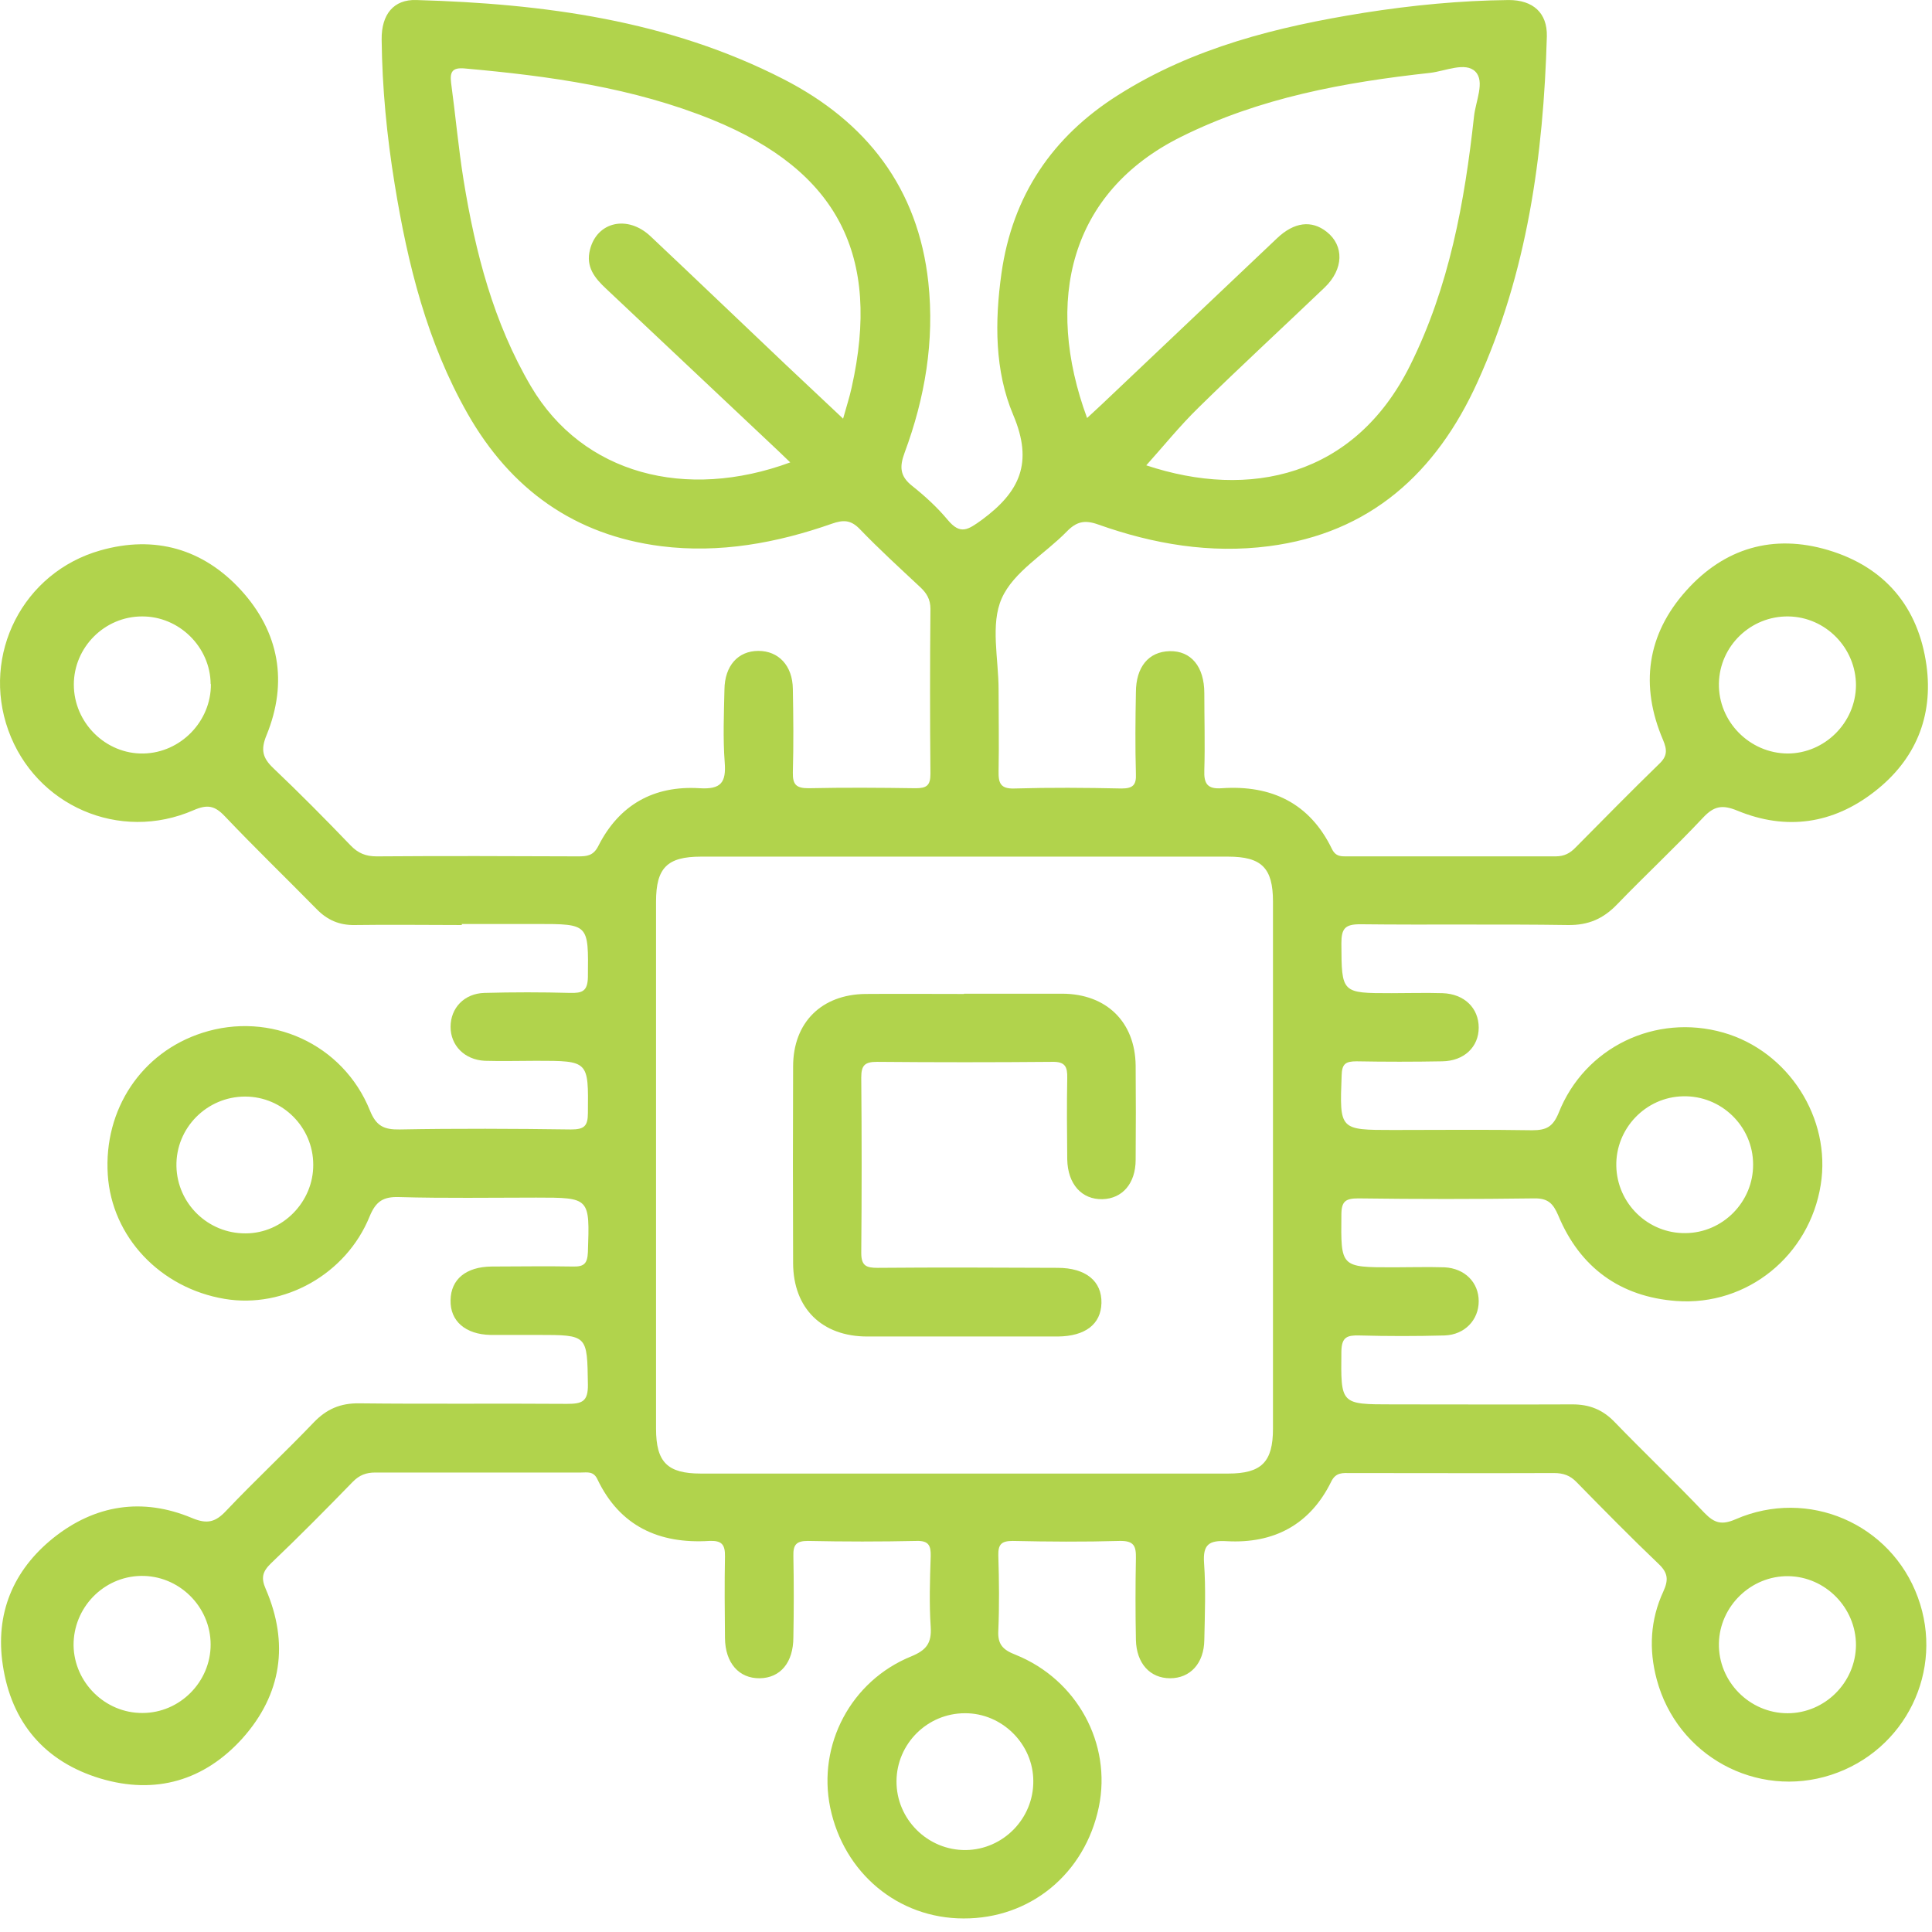 <svg xmlns="http://www.w3.org/2000/svg" width="74" height="74" viewBox="0 0 74 74" fill="none">
  <path d="M17.688 35.431C16.318 35.431 14.948 35.411 13.588 35.431C12.998 35.441 12.538 35.241 12.128 34.821C10.958 33.631 9.758 32.471 8.608 31.261C8.228 30.861 7.948 30.801 7.418 31.031C4.578 32.271 1.358 30.861 0.318 27.971C-0.722 25.071 0.878 21.921 3.848 21.081C5.928 20.491 7.778 21.021 9.228 22.601C10.698 24.211 11.038 26.131 10.208 28.161C9.978 28.721 10.058 29.031 10.468 29.421C11.478 30.381 12.458 31.371 13.428 32.381C13.718 32.681 14.008 32.801 14.428 32.801C16.998 32.781 19.568 32.791 22.138 32.801C22.478 32.801 22.728 32.781 22.918 32.401C23.718 30.821 25.048 30.081 26.798 30.191C27.618 30.241 27.818 29.971 27.758 29.201C27.688 28.281 27.728 27.341 27.748 26.411C27.758 25.501 28.268 24.931 29.048 24.931C29.818 24.931 30.358 25.491 30.368 26.391C30.388 27.461 30.398 28.521 30.368 29.591C30.358 30.061 30.508 30.191 30.968 30.191C32.338 30.161 33.708 30.171 35.068 30.191C35.488 30.191 35.638 30.091 35.638 29.641C35.618 27.531 35.618 25.431 35.638 23.321C35.638 22.951 35.488 22.711 35.238 22.481C34.458 21.751 33.668 21.031 32.928 20.261C32.578 19.901 32.288 19.911 31.858 20.061C29.748 20.801 27.558 21.201 25.328 20.921C22.008 20.501 19.558 18.741 17.908 15.841C16.358 13.111 15.618 10.131 15.118 7.061C14.818 5.221 14.638 3.371 14.618 1.511C14.608 0.551 15.078 -0.029 15.948 0.001C20.818 0.141 25.598 0.771 30.008 3.031C33.188 4.661 35.168 7.201 35.558 10.821C35.798 13.061 35.428 15.241 34.648 17.341C34.448 17.881 34.468 18.241 34.938 18.611C35.428 19.001 35.898 19.431 36.298 19.911C36.788 20.501 37.078 20.291 37.608 19.911C39.058 18.841 39.588 17.731 38.808 15.891C38.098 14.211 38.098 12.321 38.358 10.471C38.778 7.491 40.308 5.231 42.828 3.641C45.698 1.821 48.928 1.021 52.238 0.491C54.078 0.201 55.928 0.021 57.788 0.001C58.718 0.001 59.268 0.491 59.248 1.391C59.118 5.961 58.498 10.441 56.588 14.641C55.018 18.101 52.488 20.421 48.598 20.921C46.358 21.211 44.178 20.841 42.068 20.091C41.538 19.901 41.228 19.981 40.858 20.361C40.018 21.221 38.818 21.901 38.368 22.921C37.928 23.911 38.248 25.231 38.248 26.411C38.248 27.451 38.268 28.491 38.248 29.531C38.238 29.991 38.318 30.221 38.858 30.201C40.228 30.161 41.588 30.171 42.958 30.201C43.388 30.201 43.528 30.071 43.508 29.641C43.478 28.601 43.488 27.561 43.508 26.521C43.508 25.541 43.998 24.961 44.798 24.941C45.618 24.921 46.128 25.531 46.128 26.551C46.128 27.531 46.158 28.521 46.128 29.501C46.108 30.021 46.248 30.231 46.798 30.191C48.698 30.061 50.168 30.761 51.018 32.521C51.168 32.821 51.378 32.801 51.618 32.801C54.268 32.801 56.928 32.801 59.578 32.801C59.918 32.801 60.138 32.681 60.358 32.451C61.418 31.381 62.468 30.311 63.548 29.261C63.868 28.961 63.858 28.721 63.698 28.341C62.808 26.261 63.078 24.301 64.588 22.621C66.048 20.991 67.918 20.441 70.028 21.071C72.198 21.721 73.478 23.251 73.788 25.481C74.058 27.451 73.358 29.111 71.798 30.321C70.208 31.561 68.418 31.821 66.548 31.051C65.968 30.811 65.648 30.871 65.228 31.321C64.158 32.461 63.018 33.521 61.938 34.641C61.408 35.191 60.838 35.441 60.058 35.431C57.408 35.391 54.748 35.431 52.098 35.401C51.508 35.401 51.378 35.571 51.378 36.141C51.388 38.041 51.378 38.041 53.288 38.041C53.948 38.041 54.598 38.021 55.258 38.041C56.088 38.071 56.638 38.611 56.638 39.361C56.638 40.101 56.078 40.641 55.238 40.651C54.148 40.671 53.048 40.671 51.958 40.651C51.538 40.651 51.398 40.751 51.388 41.191C51.308 43.281 51.298 43.281 53.358 43.281C55.138 43.281 56.918 43.261 58.688 43.291C59.228 43.291 59.478 43.161 59.698 42.631C60.698 40.101 63.418 38.811 66.008 39.551C68.498 40.261 70.148 42.831 69.738 45.381C69.308 48.081 66.938 50.031 64.208 49.831C62.058 49.671 60.518 48.551 59.688 46.561C59.488 46.091 59.288 45.891 58.758 45.901C56.518 45.931 54.268 45.931 52.028 45.901C51.538 45.901 51.378 46.011 51.378 46.531C51.358 48.541 51.338 48.541 53.358 48.541C54.018 48.541 54.668 48.521 55.328 48.541C56.108 48.581 56.638 49.121 56.638 49.841C56.638 50.551 56.108 51.121 55.338 51.151C54.248 51.181 53.148 51.181 52.058 51.151C51.598 51.141 51.388 51.211 51.378 51.761C51.358 53.791 51.328 53.791 53.338 53.791C55.638 53.791 57.938 53.801 60.228 53.791C60.878 53.791 61.378 53.991 61.828 54.451C62.968 55.631 64.158 56.761 65.288 57.951C65.668 58.341 65.948 58.421 66.478 58.191C69.258 56.981 72.428 58.361 73.458 61.181C74.488 63.981 72.988 67.051 70.138 67.981C67.278 68.911 64.238 67.251 63.458 64.331C63.148 63.181 63.208 62.041 63.708 60.961C63.908 60.521 63.898 60.251 63.528 59.901C62.458 58.881 61.428 57.831 60.388 56.771C60.138 56.511 59.878 56.421 59.518 56.421C56.918 56.431 54.318 56.421 51.728 56.421C51.438 56.421 51.168 56.381 50.988 56.751C50.178 58.401 48.788 59.131 46.988 59.031C46.318 58.991 46.068 59.151 46.118 59.861C46.188 60.841 46.148 61.831 46.128 62.811C46.118 63.711 45.588 64.281 44.818 64.281C44.048 64.281 43.528 63.711 43.508 62.811C43.488 61.771 43.488 60.731 43.508 59.691C43.518 59.221 43.438 59.011 42.888 59.021C41.518 59.061 40.158 59.051 38.788 59.021C38.348 59.021 38.228 59.161 38.238 59.581C38.268 60.541 38.278 61.501 38.238 62.451C38.208 62.981 38.408 63.191 38.898 63.381C41.258 64.331 42.588 66.791 42.088 69.211C41.558 71.761 39.468 73.491 36.908 73.481C34.398 73.481 32.318 71.741 31.798 69.231C31.308 66.831 32.588 64.381 34.908 63.441C35.488 63.201 35.688 62.931 35.648 62.311C35.588 61.411 35.618 60.511 35.648 59.601C35.658 59.201 35.568 59.011 35.118 59.021C33.728 59.051 32.328 59.051 30.938 59.021C30.498 59.021 30.378 59.171 30.388 59.591C30.408 60.631 30.408 61.671 30.388 62.711C30.388 63.681 29.888 64.271 29.098 64.281C28.308 64.291 27.778 63.701 27.768 62.741C27.758 61.701 27.748 60.661 27.768 59.621C27.778 59.151 27.638 59.001 27.168 59.021C25.248 59.141 23.738 58.461 22.878 56.651C22.728 56.341 22.488 56.401 22.258 56.401C19.628 56.401 17.008 56.401 14.378 56.401C14.018 56.401 13.768 56.501 13.518 56.751C12.488 57.811 11.448 58.861 10.378 59.881C10.058 60.191 9.988 60.431 10.178 60.861C11.078 62.941 10.788 64.901 9.288 66.581C7.828 68.201 5.958 68.751 3.848 68.121C1.718 67.481 0.438 65.981 0.108 63.781C-0.192 61.811 0.498 60.151 2.038 58.911C3.638 57.631 5.458 57.351 7.348 58.141C7.938 58.391 8.258 58.301 8.668 57.861C9.758 56.711 10.918 55.631 12.018 54.481C12.508 53.971 13.038 53.741 13.758 53.751C16.408 53.781 19.068 53.751 21.718 53.771C22.288 53.771 22.528 53.691 22.518 53.031C22.488 51.131 22.518 51.131 20.598 51.131C19.998 51.131 19.398 51.131 18.788 51.131C17.828 51.111 17.238 50.601 17.258 49.801C17.268 49.001 17.848 48.521 18.828 48.511C19.868 48.511 20.908 48.491 21.948 48.511C22.368 48.521 22.498 48.401 22.518 47.961C22.588 45.871 22.608 45.871 20.538 45.871C18.788 45.871 17.038 45.901 15.288 45.851C14.678 45.831 14.398 46.011 14.158 46.591C13.258 48.811 10.878 50.131 8.608 49.751C6.138 49.341 4.278 47.371 4.128 44.991C3.968 42.491 5.418 40.311 7.748 39.561C10.348 38.721 13.138 39.981 14.168 42.531C14.408 43.131 14.708 43.271 15.308 43.261C17.498 43.221 19.688 43.231 21.868 43.261C22.368 43.261 22.518 43.141 22.518 42.631C22.538 40.631 22.558 40.631 20.538 40.631C19.878 40.631 19.228 40.651 18.568 40.631C17.788 40.591 17.258 40.041 17.258 39.331C17.258 38.611 17.778 38.051 18.558 38.031C19.648 38.001 20.748 38.001 21.838 38.031C22.298 38.041 22.508 37.971 22.518 37.421C22.538 35.391 22.568 35.391 20.558 35.391C19.598 35.391 18.648 35.391 17.688 35.391V35.431ZM25.128 44.541C25.128 47.931 25.128 51.321 25.128 54.721C25.128 56.011 25.568 56.441 26.848 56.441C33.578 56.441 40.308 56.441 47.038 56.441C48.318 56.441 48.758 56.001 48.758 54.721C48.758 47.991 48.758 41.261 48.758 34.531C48.758 33.241 48.318 32.811 47.038 32.811C40.308 32.811 33.578 32.811 26.848 32.811C25.558 32.811 25.128 33.241 25.128 34.531C25.128 37.871 25.128 41.201 25.128 44.541ZM32.288 16.051C32.418 15.581 32.538 15.221 32.618 14.851C33.758 9.781 32.088 6.551 27.298 4.591C24.248 3.351 21.038 2.911 17.788 2.621C17.318 2.581 17.228 2.761 17.278 3.171C17.448 4.421 17.558 5.671 17.758 6.911C18.208 9.671 18.898 12.351 20.338 14.801C22.328 18.171 26.278 19.181 30.268 17.711C29.978 17.431 29.708 17.171 29.428 16.911C27.358 14.961 25.288 13.011 23.218 11.061C22.778 10.651 22.428 10.221 22.598 9.561C22.868 8.491 24.038 8.221 24.918 9.051C26.648 10.681 28.368 12.331 30.088 13.961C30.798 14.631 31.508 15.301 32.288 16.031V16.051ZM43.898 17.821C47.858 19.141 51.888 18.261 54.008 14.001C55.508 10.991 56.098 7.751 56.458 4.461C56.518 3.881 56.888 3.121 56.508 2.741C56.128 2.361 55.368 2.721 54.778 2.791C51.488 3.151 48.248 3.741 45.238 5.241C40.968 7.361 39.988 11.531 41.638 16.011C41.828 15.831 42.008 15.671 42.188 15.501C44.428 13.381 46.668 11.251 48.908 9.131C49.568 8.501 50.238 8.421 50.818 8.881C51.488 9.411 51.468 10.311 50.738 11.011C49.138 12.541 47.508 14.041 45.928 15.591C45.188 16.311 44.538 17.121 43.898 17.831V17.821ZM11.998 44.611C11.998 43.171 10.818 42.001 9.388 42.001C7.928 42.001 6.728 43.201 6.758 44.671C6.788 46.101 7.968 47.251 9.408 47.241C10.828 47.241 12.008 46.031 11.998 44.611ZM68.498 60.371C67.068 60.351 65.868 61.521 65.838 62.941C65.808 64.401 67.008 65.621 68.468 65.621C69.898 65.621 71.078 64.441 71.088 63.011C71.088 61.581 69.918 60.391 68.498 60.371ZM39.578 68.221C39.578 66.801 38.378 65.611 36.958 65.621C35.518 65.621 34.348 66.791 34.338 68.221C34.328 69.681 35.538 70.881 36.998 70.861C38.428 70.841 39.588 69.651 39.578 68.221ZM8.068 26.201C8.058 24.781 6.858 23.601 5.438 23.611C4.008 23.611 2.828 24.791 2.828 26.221C2.828 27.681 4.048 28.891 5.498 28.861C6.918 28.831 8.088 27.631 8.078 26.201H8.068ZM71.088 26.251C71.088 24.821 69.928 23.631 68.498 23.611C67.058 23.591 65.868 24.741 65.838 26.171C65.808 27.631 67.008 28.851 68.468 28.861C69.888 28.861 71.078 27.681 71.088 26.251ZM64.558 47.231C65.988 47.221 67.158 46.031 67.148 44.601C67.148 43.141 65.928 41.951 64.458 41.991C63.028 42.021 61.878 43.231 61.908 44.661C61.938 46.101 63.128 47.251 64.558 47.231ZM5.458 65.611C6.888 65.611 8.068 64.421 8.068 62.991C8.068 61.531 6.848 60.331 5.388 60.361C3.958 60.391 2.808 61.581 2.818 63.021C2.838 64.441 4.028 65.621 5.458 65.611Z" fill="#B1D34C"/>
  <path d="M36.928 38.061C38.188 38.061 39.438 38.061 40.698 38.061C42.388 38.071 43.478 39.151 43.498 40.811C43.508 42.011 43.508 43.221 43.498 44.421C43.498 45.331 42.988 45.911 42.228 45.931C41.438 45.951 40.898 45.361 40.878 44.411C40.868 43.371 40.858 42.331 40.878 41.291C40.888 40.861 40.798 40.661 40.308 40.671C38.068 40.691 35.828 40.691 33.588 40.671C33.118 40.671 32.988 40.811 32.988 41.271C33.008 43.511 33.008 45.751 32.988 47.991C32.988 48.491 33.188 48.561 33.618 48.561C35.918 48.541 38.208 48.551 40.508 48.561C41.588 48.561 42.208 49.071 42.188 49.911C42.168 50.721 41.568 51.181 40.518 51.191C38.088 51.191 35.648 51.191 33.218 51.191C31.478 51.191 30.388 50.111 30.378 48.391C30.368 45.881 30.368 43.361 30.378 40.851C30.378 39.161 31.468 38.091 33.148 38.071C34.408 38.061 35.658 38.071 36.918 38.071L36.928 38.061Z" fill="#B1D34C"/>
</svg>